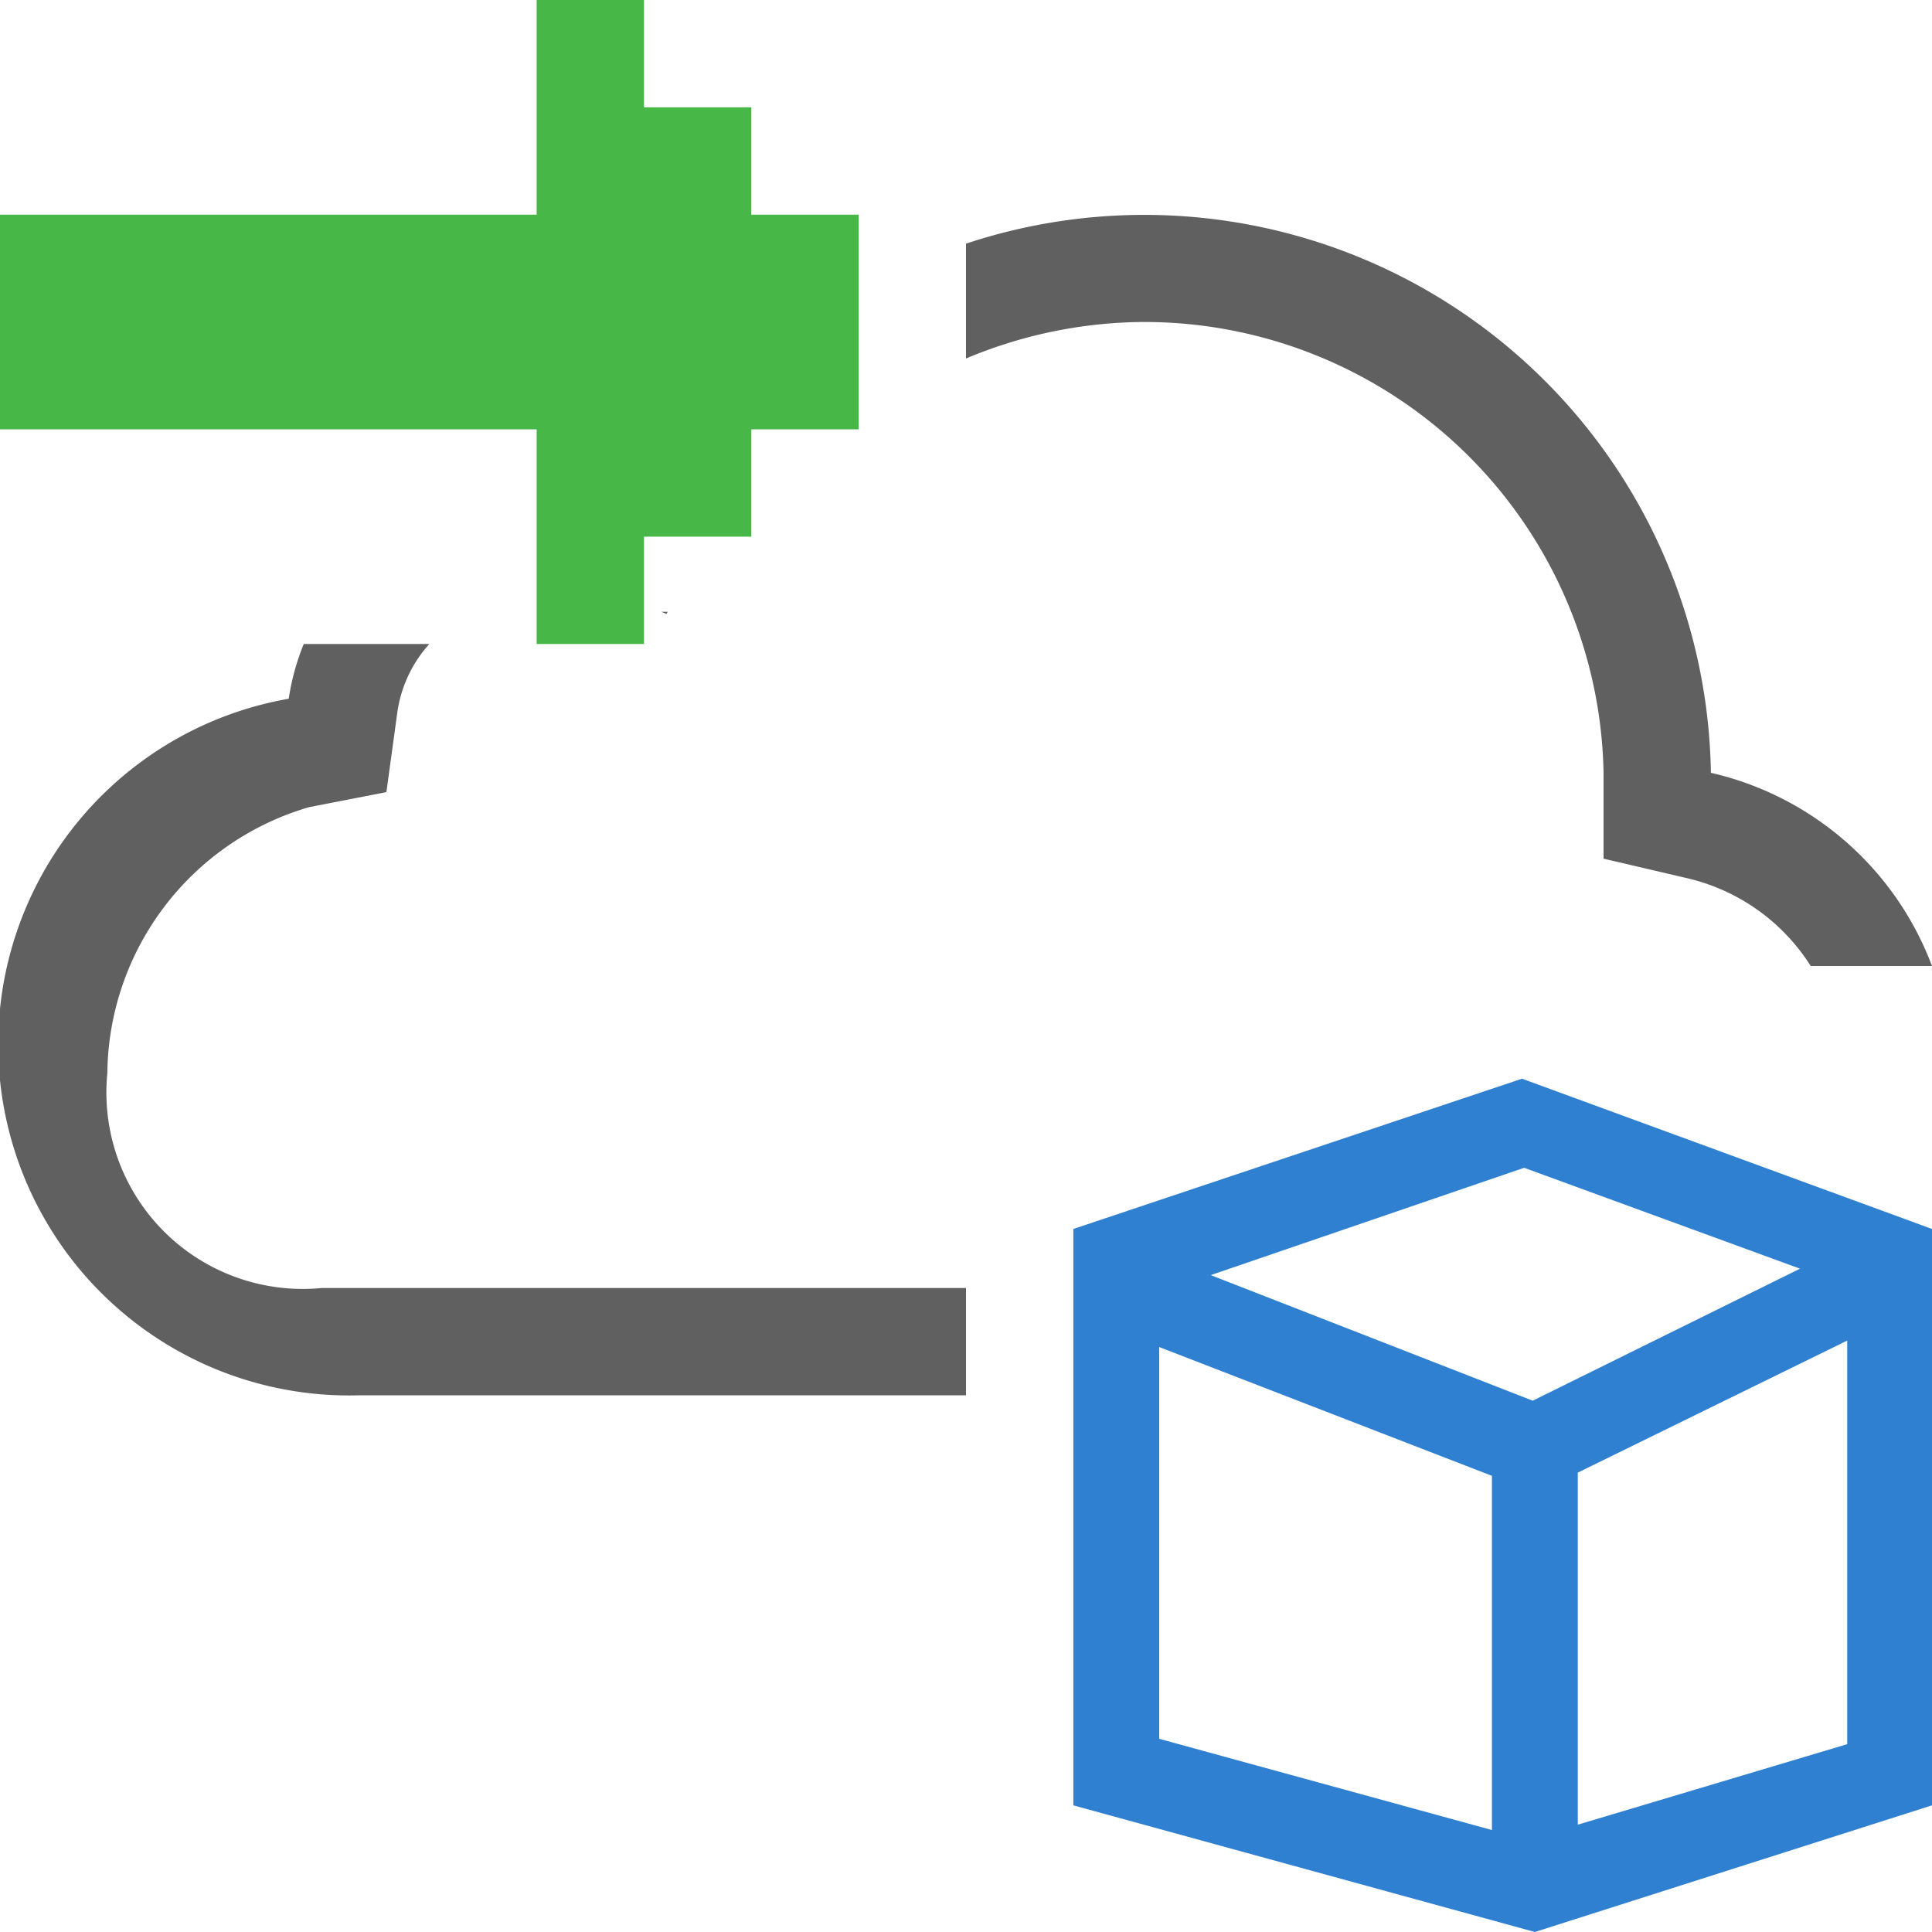 <svg id="Layer_1" data-name="Layer 1" xmlns="http://www.w3.org/2000/svg" viewBox="0 0 18 18"><defs><style>.cls-1{fill:#47b747;}.cls-2{fill:none;}.cls-3{fill:#2f80d1;}.cls-4{fill:#606060;}</style></defs><title>GetAllSalesforceObjects</title><polygon class="cls-1" points="7 1 6 1 6 0 5 0 5 2 0 2 0 4 5 4 5 6 6 6 6 5 7 5 7 4 8 4 8 2 7 2 7 1"/><polygon class="cls-2" points="6.21 5.72 6.22 5.7 6.16 5.7 6.21 5.72"/><path class="cls-3" d="M14.18,10.05,10,11.45v5.37L14.3,18,18,16.82V11.45Zm-.28,7-3.1-.85V12.55l3.1,1.2Zm.38-4-3-1.17,2.92-1,2.57.94Zm2.93,3.2L14.7,17V13.72l2.51-1.23Z"/><path class="cls-4" d="M2.69,6.51A3.27,3.27,0,0,0,3.34,13H9V12H3a1.83,1.83,0,0,1-2-2A2.61,2.61,0,0,1,2.88,7.52l.72-.14.1-.73A1.2,1.2,0,0,1,4,6H2.83A2.21,2.21,0,0,0,2.69,6.51Z"/><polygon class="cls-4" points="6.21 5.72 6.22 5.7 6.16 5.7 6.21 5.72"/><path class="cls-4" d="M15.94,7.2A5.28,5.28,0,0,0,9,2.27V3.34A4.33,4.33,0,0,1,10.63,3,4.28,4.28,0,0,1,14.94,7.2V8l.77.18A1.86,1.86,0,0,1,16.87,9H18A2.89,2.89,0,0,0,15.94,7.2Z"/></svg>
